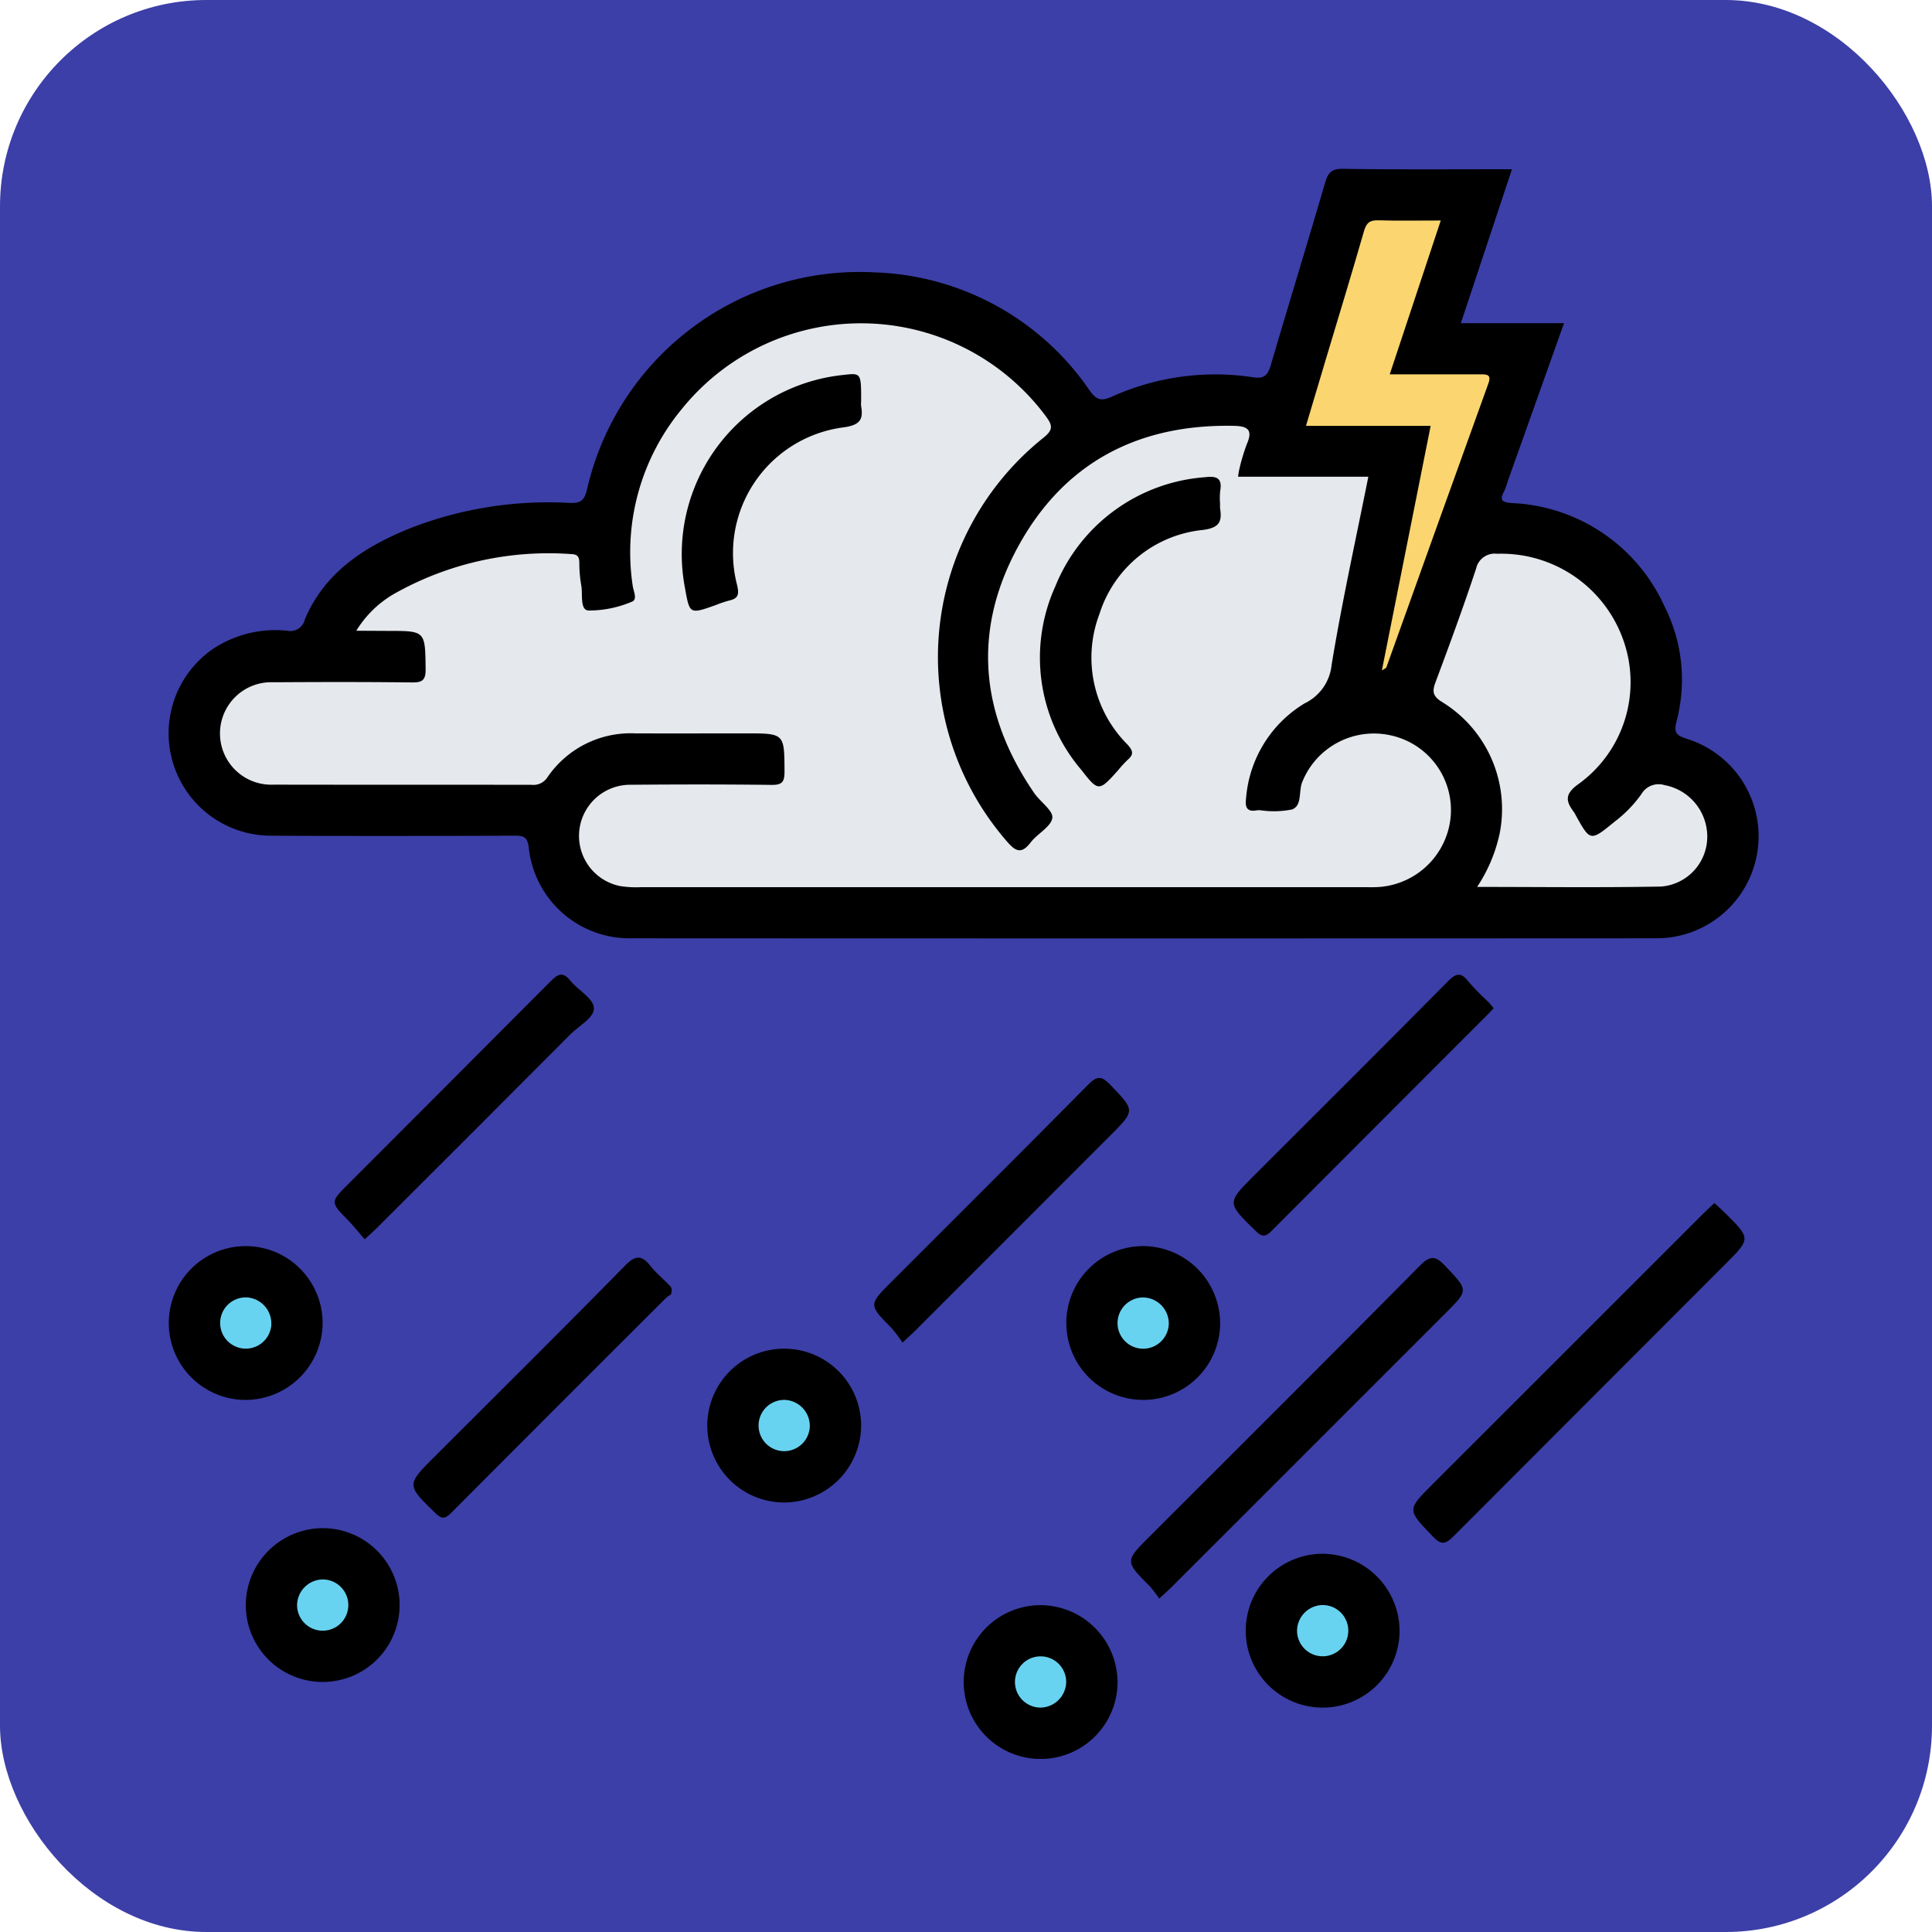 <svg xmlns="http://www.w3.org/2000/svg" xmlns:xlink="http://www.w3.org/1999/xlink" width="103" height="103" viewBox="0 0 103 103">
  <defs>
    <clipPath id="clip-path">
      <rect id="Rectangle_338509" data-name="Rectangle 338509" width="84.769" height="84.771" fill="none"/>
    </clipPath>
  </defs>
  <g id="_7" data-name="7" transform="translate(-407 -2725)">
    <rect id="Rectangle_338510" data-name="Rectangle 338510" width="103" height="103" rx="11" transform="translate(407 2725)" fill="#3c3fa7"/>
    <g id="Group_983023" data-name="Group 983023" transform="translate(416 2734)">
      <g id="Group_983022" data-name="Group 983022" transform="translate(0 0)" clip-path="url(#clip-path)">
        <path id="Path_207716" data-name="Path 207716" d="M71.606.022,68.881,8.231h5.5L71.36,16.715a3.185,3.185,0,0,1-.172.481c-.279.5-.069.584.422.624a9.372,9.372,0,0,1,8.126,5.5,8.666,8.666,0,0,1,.641,6.145c-.159.609.018.751.544.921a5.44,5.44,0,0,1-1.674,10.637q-27.288.014-54.577,0a5.4,5.4,0,0,1-5.479-4.832c-.075-.606-.3-.64-.776-.638-4.328.014-8.655.023-12.982,0a5.459,5.459,0,0,1-3.014-10,6.018,6.018,0,0,1,3.907-.925.793.793,0,0,0,.925-.6c1.053-2.513,3.17-3.869,5.565-4.847a20.293,20.293,0,0,1,8.524-1.37c.573.021.8-.077.951-.7A14.918,14.918,0,0,1,37.717,5.525a14.443,14.443,0,0,1,11.379,6.3c.346.479.578.582,1.145.339a13.413,13.413,0,0,1,7.578-1.049c.593.1.78-.14.929-.645C59.7,7.233,60.693,4,61.638.763c.156-.535.325-.771.956-.762,2.98.046,5.962.021,9.013.021" transform="translate(0 0)"/>
        <path id="Path_207717" data-name="Path 207717" d="M109.375,77.555c.206.191.392.355.568.529,1.378,1.365,1.377,1.365.021,2.722q-7.246,7.247-14.482,14.5c-.429.433-.651.513-1.116.027-1.371-1.431-1.4-1.407-.009-2.795L108.79,78.11c.179-.179.367-.349.584-.555" transform="translate(-26.976 -22.417)"/>
        <path id="Path_207718" data-name="Path 207718" d="M73.659,99.836a6.226,6.226,0,0,0-.491-.645c-1.342-1.349-1.344-1.346-.029-2.661,4.811-4.81,9.633-9.609,14.417-14.447.574-.581.856-.507,1.362.03,1.218,1.289,1.243,1.265.016,2.493L74.321,99.218c-.178.178-.368.343-.662.617" transform="translate(-20.857 -23.609)"/>
        <path id="Path_207719" data-name="Path 207719" d="M14.037,74.539c-.308-.355-.571-.694-.869-1-.969-.985-.974-.98-.014-1.939q5.407-5.407,10.8-10.823c.4-.4.653-.516,1.052-.021s1.211.927,1.251,1.431c.041.53-.789.957-1.248,1.418q-5.154,5.174-10.326,10.333c-.177.177-.368.341-.648.6" transform="translate(-3.595 -17.467)"/>
        <path id="Path_207720" data-name="Path 207720" d="M93.714,62.218c-.15.16-.262.286-.38.4q-5.726,5.728-11.446,11.462c-.334.336-.514.354-.866.011-1.534-1.5-1.546-1.483-.063-2.967,3.436-3.436,6.881-6.864,10.3-10.321.444-.45.705-.525,1.113,0A13.783,13.783,0,0,0,93.444,61.9c.093.1.171.2.27.323" transform="translate(-23.083 -17.47)"/>
        <path id="Path_207721" data-name="Path 207721" d="M54.407,82.282a7.314,7.314,0,0,0-.582-.772c-1.229-1.246-1.233-1.241,0-2.477,3.5-3.5,7-6.983,10.477-10.5.472-.478.717-.478,1.177,0,1.328,1.386,1.35,1.365-.015,2.731Q60.284,76.448,55.1,81.632c-.178.179-.368.347-.692.651" transform="translate(-15.292 -19.705)"/>
        <path id="Path_207722" data-name="Path 207722" d="M32.071,83.619a1.088,1.088,0,0,0-.275.191q-5.714,5.7-11.414,11.421c-.32.321-.495.4-.867.036-1.545-1.507-1.56-1.491-.016-3.034,3.383-3.383,6.783-6.749,10.133-10.164.574-.585.9-.546,1.36.036.281.355.64.647.956.975.09.094.241.169.123.54" transform="translate(-5.304 -23.6)"/>
        <path id="Path_207723" data-name="Path 207723" d="M4.115,88.984A4.1,4.1,0,1,1,8.2,84.913a4.122,4.122,0,0,1-4.088,4.071" transform="translate(-0.001 -23.35)"/>
        <path id="Path_207724" data-name="Path 207724" d="M75.5,84.923a4.1,4.1,0,1,1-4.018-4.139A4.123,4.123,0,0,1,75.5,84.923" transform="translate(-19.452 -23.35)"/>
        <path id="Path_207725" data-name="Path 207725" d="M44.486,96.675a4.1,4.1,0,1,1,4.094-4.065,4.119,4.119,0,0,1-4.094,4.065" transform="translate(-11.672 -25.573)"/>
        <path id="Path_207726" data-name="Path 207726" d="M9.862,101.934A4.1,4.1,0,1,1,5.772,106a4.117,4.117,0,0,1,4.09-4.066" transform="translate(-1.668 -29.464)"/>
        <path id="Path_207727" data-name="Path 207727" d="M88.957,107.931a4.1,4.1,0,1,1-4.083-4.074,4.123,4.123,0,0,1,4.083,4.074" transform="translate(-23.343 -30.02)"/>
        <path id="Path_207728" data-name="Path 207728" d="M67.807,111.8a4.1,4.1,0,1,1-4.062-4.094,4.123,4.123,0,0,1,4.062,4.094" transform="translate(-17.229 -31.131)"/>
        <path id="Path_207729" data-name="Path 207729" d="M11.108,27.973A5.7,5.7,0,0,1,13.135,26a16.734,16.734,0,0,1,9.43-2.113c.348.009.429.153.433.464a6.837,6.837,0,0,0,.1,1.189c.091.48-.08,1.312.378,1.355a5.857,5.857,0,0,0,2.313-.465c.332-.114.092-.567.055-.847a11.98,11.98,0,0,1,2.611-9.423,12.273,12.273,0,0,1,19.429.4c.352.479.375.705-.142,1.124A14.968,14.968,0,0,0,45.789,39.2c.472.551.784.695,1.275.054.36-.47,1.079-.825,1.15-1.3.057-.385-.644-.86-.965-1.326-2.884-4.2-3.305-8.639-.874-13.113,2.446-4.5,6.422-6.579,11.55-6.464.808.018.957.294.648,1a10.463,10.463,0,0,0-.406,1.388,3.168,3.168,0,0,0-.049.323h6.944c-.678,3.394-1.411,6.7-1.958,10.03a2.55,2.55,0,0,1-1.435,2.05,6.5,6.5,0,0,0-3.123,5.033c-.065.485.015.782.594.669a.911.911,0,0,1,.171,0A4.94,4.94,0,0,0,61,37.5c.547-.215.333-.97.539-1.465a4.118,4.118,0,0,1,4.712-2.485,4.076,4.076,0,0,1,3.2,4.339,4.134,4.134,0,0,1-3.8,3.745c-.284.02-.569.011-.854.011q-19.265,0-38.529,0a5.441,5.441,0,0,1-1.1-.06,2.727,2.727,0,0,1,.551-5.4c2.506-.021,5.012-.024,7.518.007.559.007.7-.144.7-.7-.011-2.047.011-2.047-2.073-2.047-1.965,0-3.93.008-5.895,0a5.368,5.368,0,0,0-4.673,2.343.89.89,0,0,1-.848.4c-4.585-.007-9.17,0-13.754-.009a2.732,2.732,0,1,1-.011-5.459c2.449-.014,4.9-.021,7.346.009.557.007.783-.073.774-.715-.027-2.031,0-2.032-2.006-2.032Z" transform="translate(-1.112 -3.347)" fill="#e5e8ec"/>
        <path id="Path_207730" data-name="Path 207730" d="M97.162,46.627a8.279,8.279,0,0,0,1.206-2.869,6.7,6.7,0,0,0-3.049-6.974c-.492-.3-.574-.535-.382-1.05.754-2.02,1.5-4.045,2.175-6.091a1.012,1.012,0,0,1,1.116-.777,6.9,6.9,0,0,1,6.72,4.578,6.7,6.7,0,0,1-2.355,7.68c-.754.53-.729.909-.271,1.513a1.117,1.117,0,0,1,.085.147c.79,1.427.789,1.426,2.09.361a6.742,6.742,0,0,0,1.423-1.465,1.062,1.062,0,0,1,1.231-.481,2.791,2.791,0,0,1,2.28,2.793,2.666,2.666,0,0,1-2.456,2.615c-3.234.062-6.47.02-9.812.02" transform="translate(-27.413 -8.343)" fill="#e5e8ec"/>
        <path id="Path_207731" data-name="Path 207731" d="M89.74,12.072c1.686,0,3.25.006,4.813,0,.363,0,.621,0,.442.495Q92.269,20.128,89.557,27.7c-.014.037-.08.055-.237.156.877-4.388,1.735-8.684,2.6-13.035H85.273c.366-1.227.708-2.379,1.053-3.53.683-2.283,1.382-4.562,2.04-6.853.125-.437.305-.589.756-.576,1.079.031,2.159.01,3.337.01-.911,2.745-1.8,5.426-2.72,8.2" transform="translate(-24.648 -1.116)" fill="#fbd670"/>
        <path id="Path_207732" data-name="Path 207732" d="M6.58,86.062A1.366,1.366,0,1,1,5.3,84.632a1.393,1.393,0,0,1,1.277,1.43" transform="translate(-1.112 -24.462)" fill="#68d3f1"/>
        <path id="Path_207733" data-name="Path 207733" d="M73.874,86.035a1.366,1.366,0,1,1-1.3-1.4,1.39,1.39,0,0,1,1.3,1.4" transform="translate(-20.563 -24.462)" fill="#68d3f1"/>
        <path id="Path_207734" data-name="Path 207734" d="M46.956,93.719a1.366,1.366,0,1,1-1.311-1.4,1.389,1.389,0,0,1,1.311,1.4" transform="translate(-12.783 -26.685)" fill="#68d3f1"/>
        <path id="Path_207735" data-name="Path 207735" d="M10.952,105.78a1.366,1.366,0,1,1-1.334,1.375,1.388,1.388,0,0,1,1.334-1.375" transform="translate(-2.78 -30.575)" fill="#68d3f1"/>
        <path id="Path_207736" data-name="Path 207736" d="M85.957,107.7a1.366,1.366,0,1,1-1.354,1.356,1.387,1.387,0,0,1,1.354-1.356" transform="translate(-24.454 -31.131)" fill="#68d3f1"/>
        <path id="Path_207737" data-name="Path 207737" d="M64.849,114.279a1.366,1.366,0,1,1,1.334-1.376,1.39,1.39,0,0,1-1.334,1.376" transform="translate(-18.341 -32.243)" fill="#68d3f1"/>
        <path id="Path_207738" data-name="Path 207738" d="M74.929,24.532a1.617,1.617,0,0,0,0,.256c.113.715-.055,1.024-.908,1.14A6.451,6.451,0,0,0,68.5,30.4a6.544,6.544,0,0,0,1.48,6.958c.281.309.381.517.031.817a5.949,5.949,0,0,0-.52.565c-1.018,1.135-1.047,1.157-1.963-.023a9.213,9.213,0,0,1-1.386-9.776,9.342,9.342,0,0,1,7.991-5.824c.6-.075.926.041.8.732a3.826,3.826,0,0,0-.006.682" transform="translate(-18.882 -6.676)"/>
        <path id="Path_207739" data-name="Path 207739" d="M48.032,16.851a1.455,1.455,0,0,0,0,.255c.132.735-.088,1.007-.915,1.128a6.758,6.758,0,0,0-5.7,8.4c.117.5.076.728-.429.838a6.273,6.273,0,0,0-.723.245c-1.376.486-1.375.486-1.624-.916a9.6,9.6,0,0,1,8.445-11.359c.947-.11.947-.11.947,1.4" transform="translate(-11.123 -4.453)"/>
      </g>
    </g>
  </g>
</svg>
